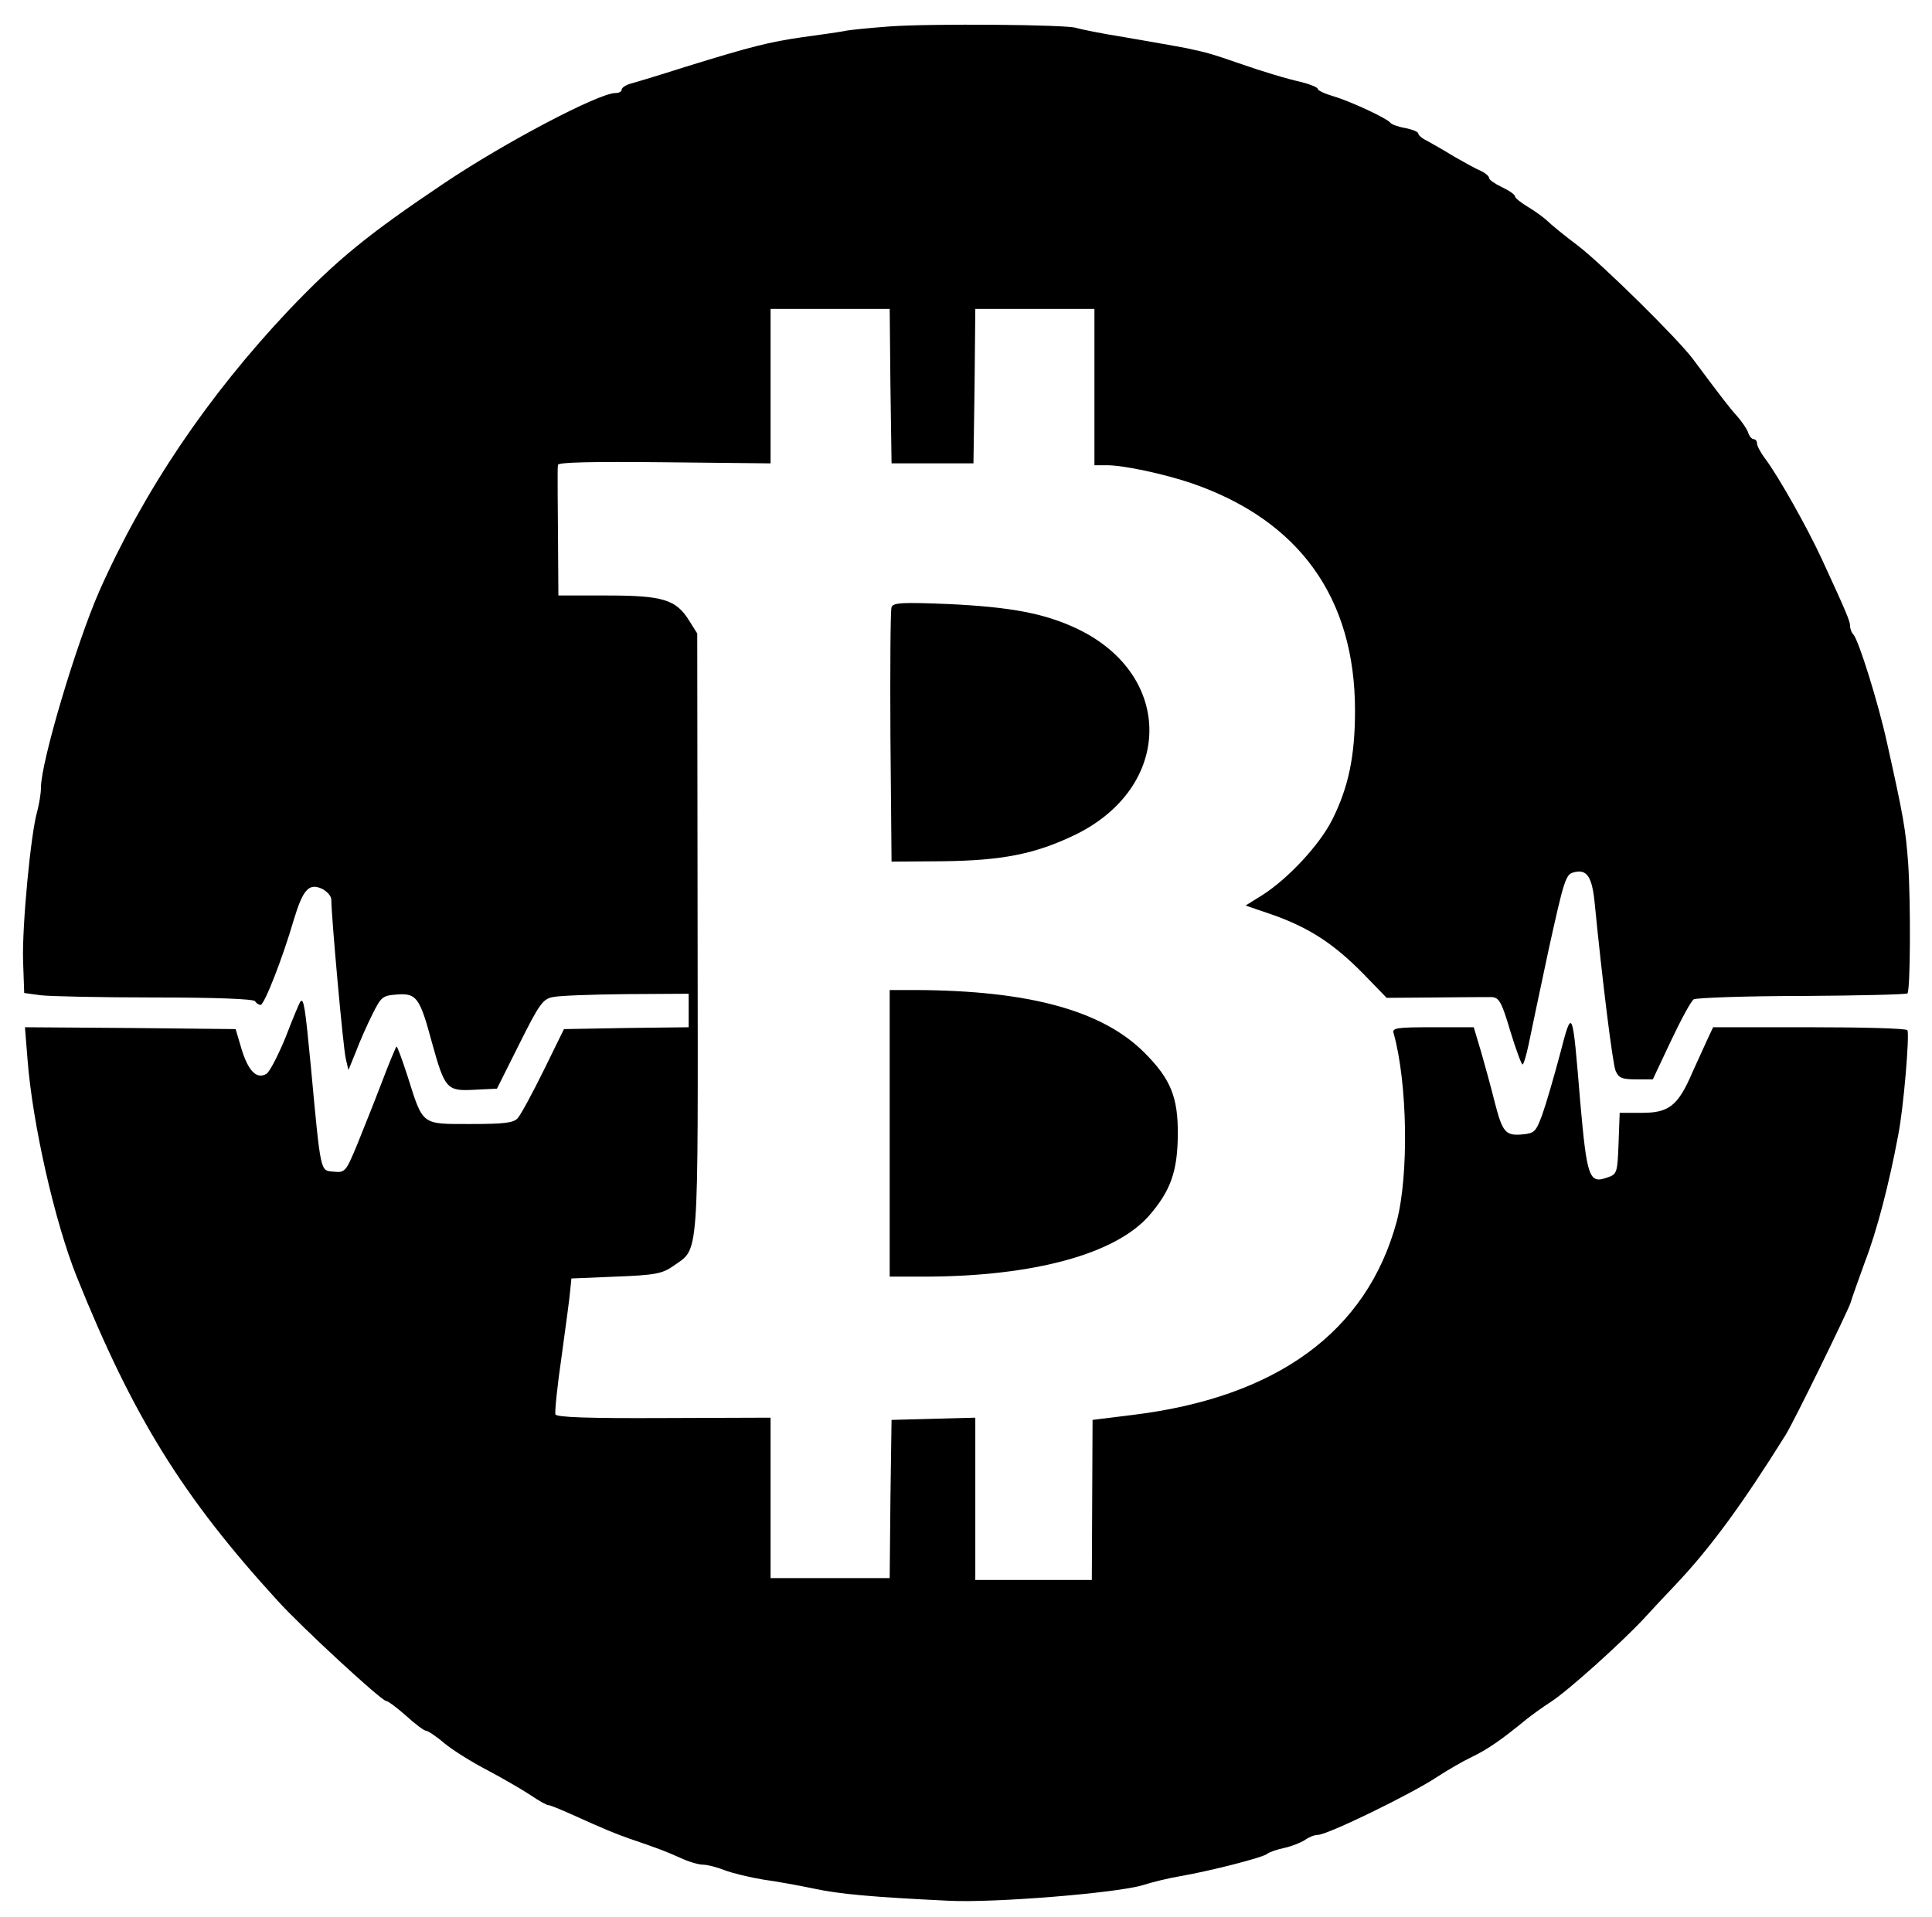 <?xml version="1.0" standalone="no"?>
<!DOCTYPE svg PUBLIC "-//W3C//DTD SVG 20010904//EN"
 "http://www.w3.org/TR/2001/REC-SVG-20010904/DTD/svg10.dtd">
<svg version="1.0" xmlns="http://www.w3.org/2000/svg"
 width="519pt" height="515pt" viewBox="0 0 519 515"
 preserveAspectRatio="xMidYMid meet">

<g transform="translate(0,515) scale(0.1,-0.1)"
fill="#000000" stroke="none">
<path d="M2390 5079 c-52 -4 -108 -9 -125 -13 -16 -3 -66 -10 -110 -16 -89
-13 -134 -24 -315 -80 -69 -22 -135 -42 -147 -45 -13 -4 -23 -11 -23 -16 0 -5
-7 -9 -17 -9 -44 0 -296 -132 -461 -243 -204 -137 -286 -204 -415 -339 -220
-233 -391 -487 -511 -758 -62 -142 -156 -458 -156 -526 0 -16 -5 -45 -10 -64
-17 -56 -41 -308 -38 -401 l3 -87 44 -6 c24 -3 162 -6 307 -6 164 0 265 -4
269 -10 3 -5 10 -10 15 -10 10 0 59 125 89 228 25 83 41 100 76 84 14 -7 25
-20 25 -29 0 -44 32 -401 39 -428 l7 -30 20 49 c10 27 30 72 44 100 24 48 27
51 67 54 52 4 61 -9 93 -128 35 -126 40 -132 114 -128 l61 3 60 120 c53 106
63 121 90 126 17 4 105 7 198 8 l167 1 0 -45 0 -45 -167 -2 -168 -3 -55 -112
c-30 -61 -61 -118 -69 -127 -11 -13 -36 -16 -127 -16 -133 0 -127 -5 -169 128
-15 46 -28 82 -30 80 -2 -2 -20 -45 -39 -95 -19 -50 -49 -125 -66 -167 -31
-75 -33 -77 -64 -74 -36 3 -34 -7 -61 283 -15 157 -19 185 -28 174 -2 -2 -20
-44 -39 -94 -20 -49 -43 -94 -52 -100 -26 -16 -49 7 -67 66 l-16 54 -283 3
-283 2 7 -87 c13 -171 73 -436 132 -583 151 -376 285 -592 539 -870 65 -72
280 -270 292 -270 5 0 29 -18 54 -40 24 -22 48 -40 53 -40 5 0 28 -15 50 -34
23 -19 76 -52 117 -73 41 -22 93 -52 114 -66 22 -15 43 -27 48 -27 5 0 34 -12
65 -26 82 -37 113 -50 150 -63 82 -28 100 -35 138 -52 23 -11 51 -19 62 -19
12 0 39 -7 59 -15 21 -8 67 -19 103 -25 36 -5 97 -16 135 -24 69 -15 157 -23
365 -33 122 -6 452 21 520 42 25 8 70 19 100 24 81 14 222 50 234 60 6 5 27
12 46 16 19 4 44 14 55 21 11 8 26 14 35 14 26 0 250 109 321 156 26 17 67 41
92 53 42 20 80 46 148 102 14 11 44 33 66 47 46 30 185 155 247 221 22 24 61
66 86 92 94 99 181 218 297 404 22 35 165 328 174 354 4 14 22 64 39 111 32
83 65 210 89 339 15 75 31 272 25 283 -3 5 -121 8 -263 8 l-259 0 -15 -32 c-8
-18 -27 -59 -41 -90 -38 -89 -63 -108 -135 -108 l-60 0 -3 -82 c-3 -80 -4 -83
-31 -92 -48 -17 -54 0 -72 204 -21 255 -21 256 -55 125 -16 -60 -37 -132 -47
-160 -17 -46 -21 -50 -54 -53 -45 -4 -53 6 -74 88 -9 36 -25 95 -36 133 l-20
67 -110 0 c-100 0 -110 -2 -105 -17 37 -133 41 -380 8 -505 -80 -296 -322
-473 -712 -520 l-105 -13 -1 -215 -1 -215 -157 0 -156 0 0 218 0 218 -112 -3
-113 -3 -3 -212 -2 -213 -160 0 -160 0 0 215 0 216 -287 -1 c-203 -1 -289 2
-291 10 -2 6 5 77 17 158 11 81 22 161 23 177 l3 30 120 5 c105 4 124 8 153
28 71 51 67 -4 66 893 l-1 807 -22 35 c-35 56 -70 67 -220 67 l-131 0 -1 155
c-1 85 -1 162 -1 170 0 8 0 20 1 26 1 7 90 9 286 7 l285 -3 0 208 0 207 160 0
160 0 2 -207 3 -208 110 0 110 0 3 208 2 207 160 0 160 0 0 -210 0 -210 34 0
c45 0 156 -24 229 -49 288 -100 437 -308 437 -610 0 -124 -18 -207 -61 -293
-34 -68 -119 -159 -188 -203 l-45 -28 76 -26 c97 -35 161 -77 240 -157 l63
-65 130 1 c72 1 140 1 152 1 20 -1 27 -13 50 -91 15 -49 30 -90 33 -90 3 0 10
24 16 52 6 29 30 144 54 256 41 186 46 203 67 208 36 10 50 -11 57 -84 20
-204 48 -430 56 -449 8 -19 17 -23 55 -23 l45 0 49 104 c27 57 54 107 61 111
7 4 138 9 291 9 153 1 280 4 283 7 8 8 9 244 2 349 -7 93 -12 123 -57 325 -24
109 -76 274 -90 290 -5 5 -9 15 -9 23 0 13 -11 39 -77 182 -39 84 -115 219
-150 266 -13 17 -23 36 -23 42 0 7 -4 12 -9 12 -5 0 -12 8 -15 18 -3 9 -16 28
-28 42 -21 23 -44 53 -120 155 -41 55 -242 253 -308 304 -36 27 -74 58 -85 69
-11 10 -35 27 -52 37 -18 11 -33 23 -33 27 0 5 -16 16 -35 25 -19 9 -35 20
-35 25 0 5 -10 13 -22 19 -13 5 -45 23 -73 39 -27 17 -60 35 -72 42 -13 6 -23
15 -23 19 0 5 -16 11 -35 15 -19 3 -37 10 -40 14 -7 11 -105 57 -152 71 -24 7
-43 16 -43 20 0 4 -19 12 -42 18 -41 9 -110 30 -170 51 -69 24 -86 29 -138 40
-30 6 -106 19 -169 30 -63 10 -121 22 -130 25 -23 9 -390 12 -501 4z"/>
<path d="M2395 3519 c-3 -8 -4 -165 -3 -349 l3 -335 137 1 c160 2 248 19 356
71 263 128 267 428 7 553 -88 42 -179 59 -346 67 -123 5 -149 4 -154 -8z"/>
<path d="M2390 2105 l0 -385 98 0 c290 1 509 61 599 164 58 67 76 119 77 216
1 102 -19 151 -90 222 -113 113 -310 167 -616 168 l-68 0 0 -385z"/>
</g>
</svg>

